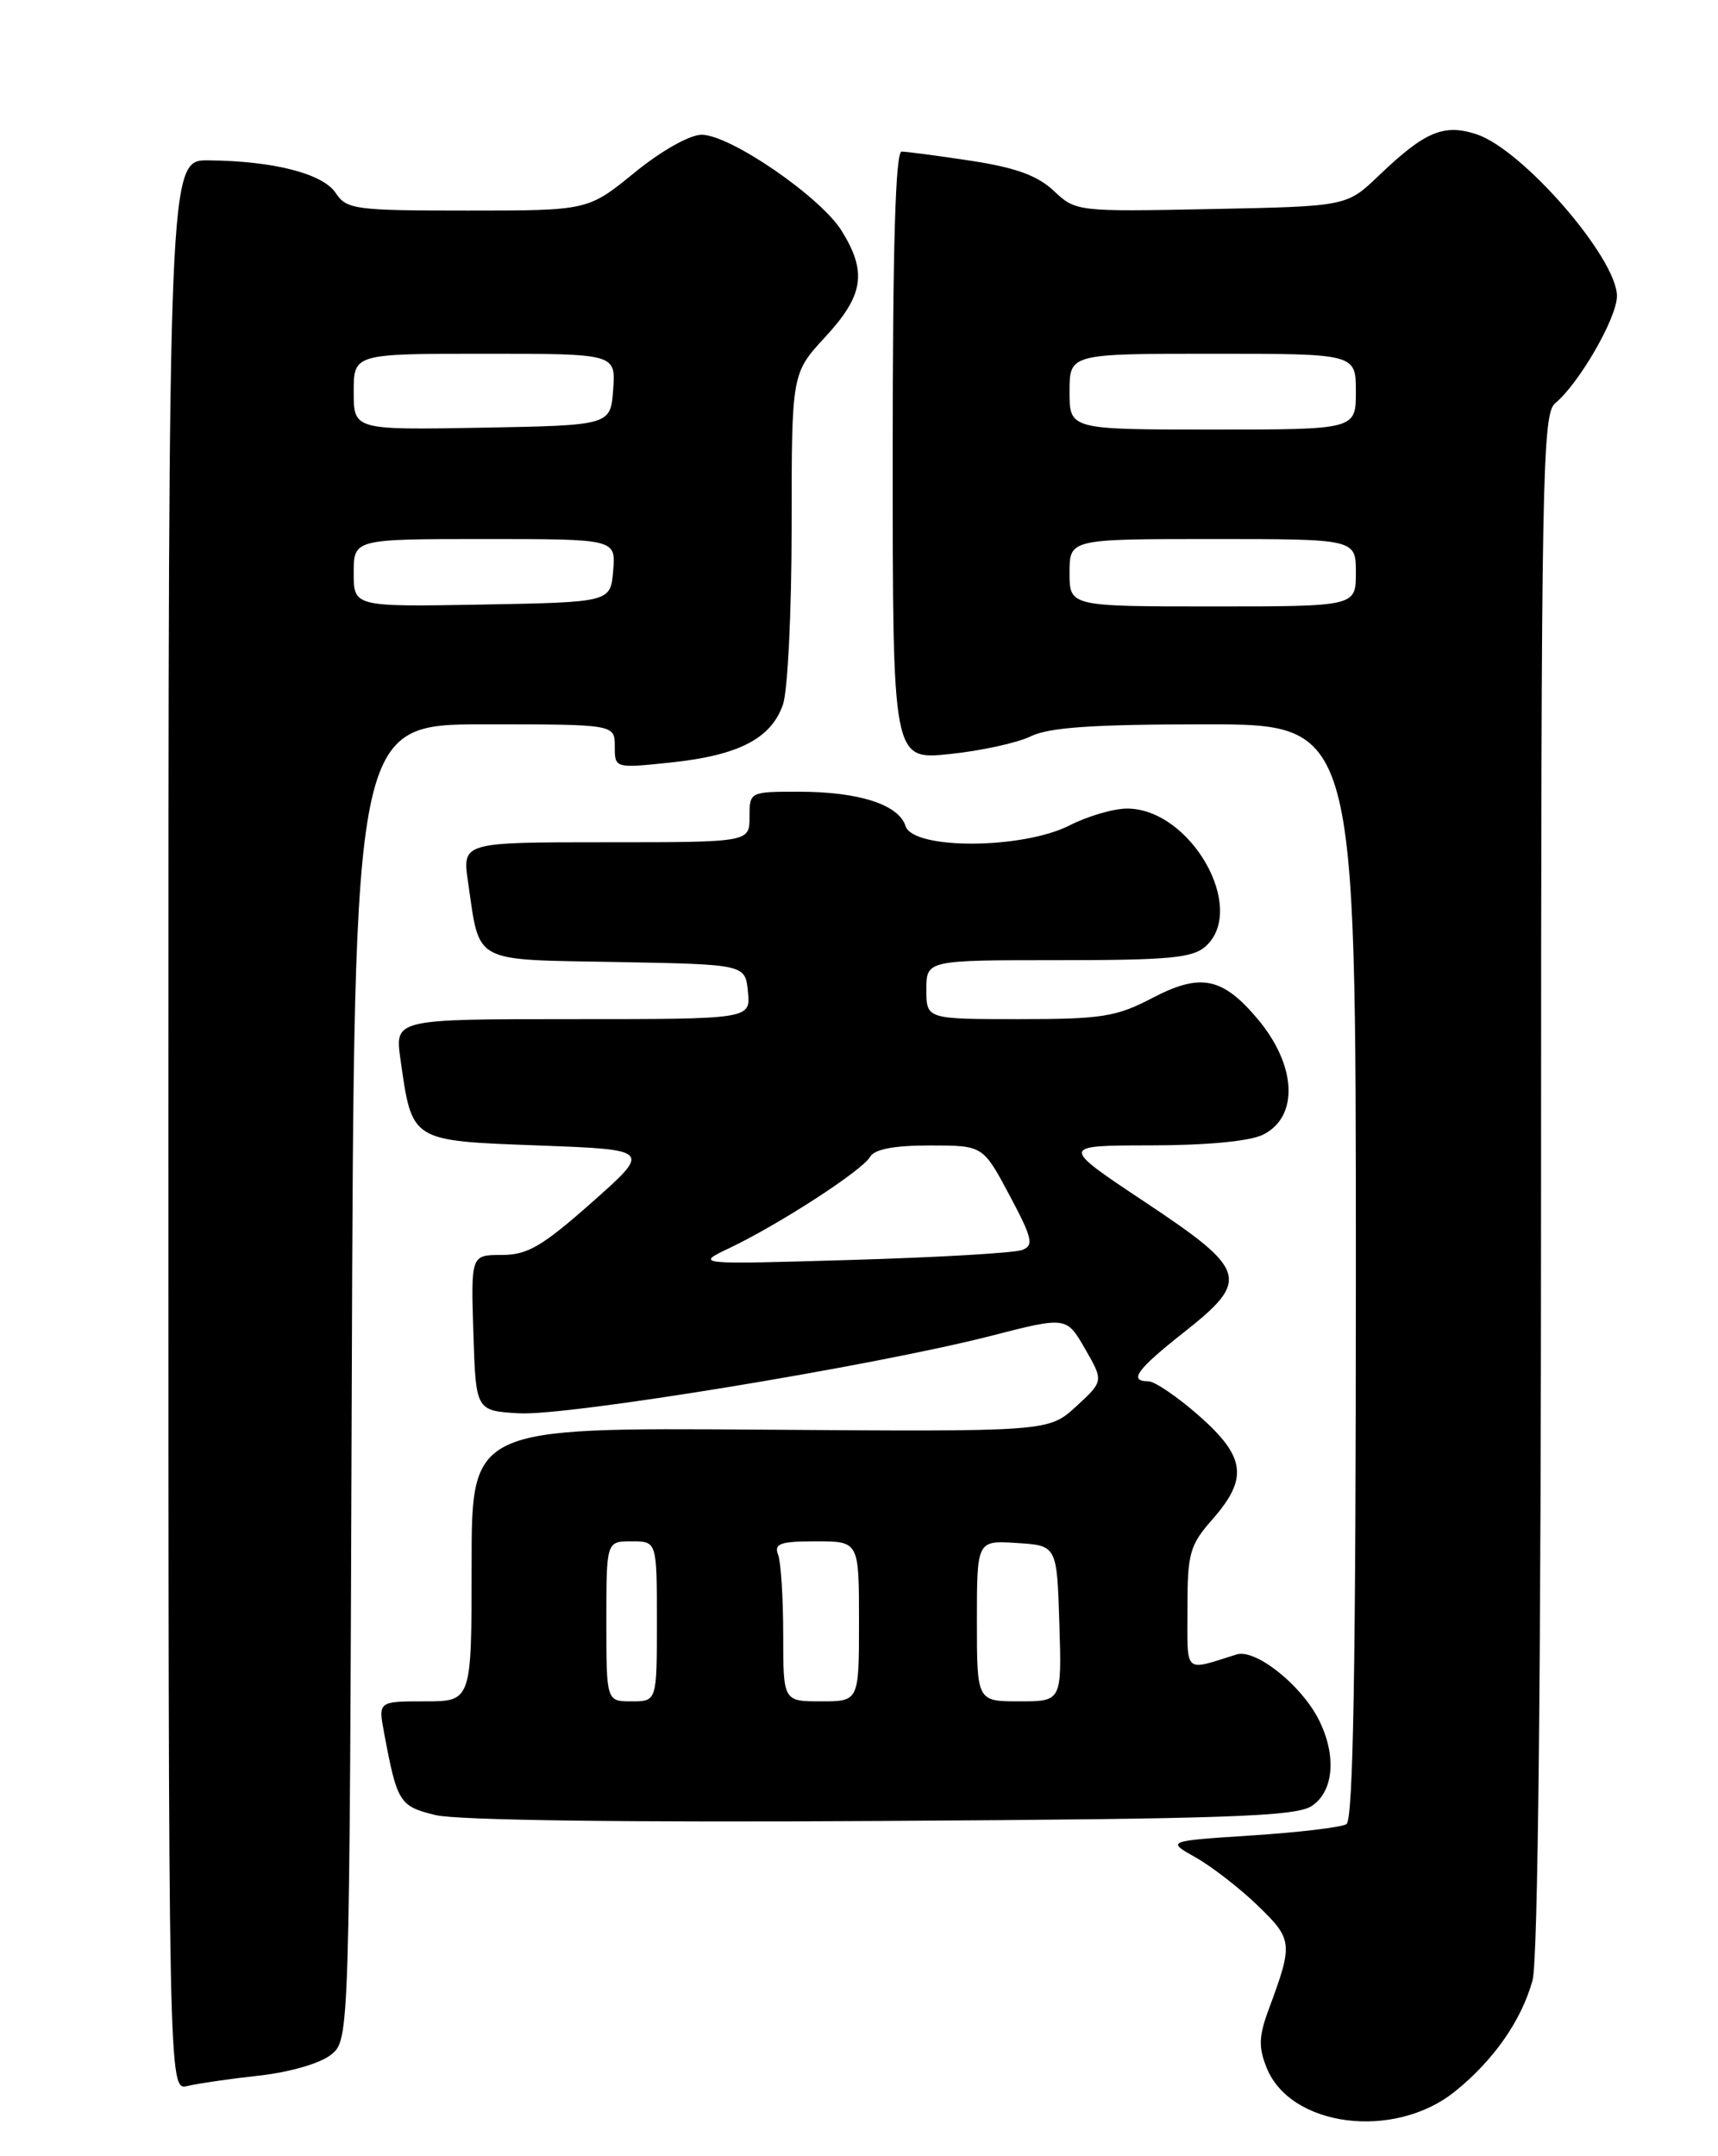 <?xml version="1.0" encoding="UTF-8" standalone="no"?>
<!DOCTYPE svg PUBLIC "-//W3C//DTD SVG 1.1//EN" "http://www.w3.org/Graphics/SVG/1.1/DTD/svg11.dtd" >
<svg xmlns="http://www.w3.org/2000/svg" xmlns:xlink="http://www.w3.org/1999/xlink" version="1.1" viewBox="0 0 204 256">
 <g >
 <path fill="currentColor"
d=" M 172.76 248.32 C 177.35 244.63 180.66 239.90 181.98 235.12 C 182.62 232.82 182.99 198.33 182.99 140.37 C 183.00 56.45 183.13 49.14 184.67 47.87 C 187.50 45.54 192.00 37.74 192.00 35.15 C 192.00 30.65 180.82 17.76 175.35 15.95 C 171.44 14.66 169.21 15.60 163.70 20.87 C 159.91 24.50 159.91 24.50 143.83 24.82 C 127.90 25.14 127.73 25.12 125.13 22.66 C 123.19 20.84 120.60 19.90 115.31 19.09 C 111.35 18.49 107.64 18.00 107.06 18.00 C 106.33 18.00 106.00 29.38 106.00 54.12 C 106.00 90.23 106.00 90.23 112.75 89.53 C 116.46 89.15 120.81 88.20 122.40 87.42 C 124.58 86.36 129.78 86.00 143.15 86.00 C 161.00 86.00 161.00 86.00 161.00 150.94 C 161.00 197.85 160.69 216.07 159.88 216.58 C 159.26 216.96 154.20 217.56 148.63 217.92 C 138.50 218.58 138.50 218.58 141.99 220.54 C 143.90 221.62 147.22 224.19 149.35 226.25 C 153.51 230.27 153.56 230.73 150.68 238.49 C 149.47 241.73 149.42 243.05 150.40 245.49 C 153.22 252.56 165.56 254.12 172.76 248.32 Z  M 30.81 246.43 C 34.45 246.02 38.04 244.98 39.31 243.95 C 41.50 242.18 41.50 242.18 41.77 164.09 C 42.05 86.00 42.05 86.00 57.52 86.00 C 73.00 86.00 73.00 86.00 73.00 88.62 C 73.00 91.23 73.00 91.23 79.75 90.52 C 87.74 89.67 91.57 87.68 92.97 83.65 C 93.54 82.03 94.00 72.52 94.00 62.52 C 94.00 44.33 94.00 44.33 98.00 40.00 C 102.55 35.07 102.98 32.32 99.95 27.42 C 97.45 23.38 86.70 16.00 83.32 16.00 C 81.90 16.00 78.54 17.89 75.34 20.50 C 69.82 25.00 69.82 25.00 55.53 25.00 C 42.14 25.00 41.16 24.87 39.86 22.91 C 38.33 20.61 32.49 19.11 24.75 19.04 C 20.00 19.00 20.00 19.00 20.00 133.61 C 20.00 248.22 20.00 248.22 22.25 247.67 C 23.49 247.37 27.34 246.81 30.81 246.43 Z  M 155.75 214.43 C 158.41 212.69 158.74 208.34 156.54 204.07 C 154.41 199.96 149.05 195.74 146.84 196.43 C 140.49 198.41 141.00 198.89 141.00 191.00 C 141.00 184.39 141.26 183.47 144.00 180.35 C 148.24 175.52 147.90 172.96 142.36 168.08 C 139.81 165.84 137.11 164.00 136.36 164.00 C 133.97 164.00 134.98 162.60 140.56 158.20 C 148.49 151.94 148.16 150.83 135.93 142.70 C 125.86 136.00 125.86 136.00 136.68 135.99 C 143.36 135.98 148.46 135.49 150.00 134.71 C 154.25 132.57 153.96 126.48 149.34 120.99 C 145.16 116.02 142.56 115.50 136.87 118.47 C 132.55 120.73 130.86 121.00 121.02 121.00 C 110.00 121.00 110.00 121.00 110.00 117.50 C 110.00 114.00 110.00 114.00 125.67 114.00 C 138.85 114.00 141.63 113.74 143.17 112.35 C 148.14 107.85 141.36 96.00 133.83 96.00 C 132.23 96.00 129.16 96.90 127.00 98.00 C 121.42 100.84 108.42 100.90 107.53 98.08 C 106.71 95.52 101.98 94.00 94.85 94.00 C 89.02 94.00 89.00 94.01 89.00 97.00 C 89.00 100.00 89.00 100.00 71.94 100.00 C 54.88 100.00 54.88 100.00 55.58 104.75 C 57.01 114.50 55.92 113.91 73.22 114.22 C 88.50 114.50 88.50 114.50 88.81 117.75 C 89.13 121.00 89.13 121.00 68.00 121.00 C 46.88 121.00 46.88 121.00 47.55 125.75 C 48.94 135.58 48.71 135.43 63.93 136.00 C 77.34 136.50 77.34 136.50 70.29 142.75 C 64.37 147.99 62.64 149.00 59.58 149.00 C 55.92 149.00 55.92 149.00 56.21 158.25 C 56.50 167.50 56.50 167.50 61.64 167.80 C 67.41 168.13 103.65 162.19 117.57 158.63 C 126.63 156.30 126.63 156.30 128.84 160.14 C 131.05 163.98 131.05 163.98 127.78 166.99 C 124.50 169.99 124.50 169.99 90.25 169.74 C 56.00 169.50 56.00 169.50 56.00 185.75 C 56.00 202.00 56.00 202.00 50.45 202.00 C 44.91 202.00 44.91 202.00 45.61 205.75 C 47.16 214.02 47.42 214.45 51.70 215.50 C 54.22 216.12 74.38 216.39 104.63 216.20 C 145.69 215.96 153.85 215.67 155.75 214.43 Z  M 127.00 68.00 C 127.00 64.00 127.00 64.00 144.00 64.00 C 161.00 64.00 161.00 64.00 161.00 68.00 C 161.00 72.00 161.00 72.00 144.00 72.00 C 127.00 72.00 127.00 72.00 127.00 68.00 Z  M 127.00 46.50 C 127.00 42.00 127.00 42.00 144.00 42.00 C 161.00 42.00 161.00 42.00 161.00 46.50 C 161.00 51.00 161.00 51.00 144.00 51.00 C 127.00 51.00 127.00 51.00 127.00 46.50 Z  M 42.00 68.03 C 42.00 64.00 42.00 64.00 57.56 64.00 C 73.12 64.00 73.12 64.00 72.81 67.75 C 72.50 71.50 72.50 71.50 57.25 71.78 C 42.00 72.05 42.00 72.05 42.00 68.03 Z  M 42.00 46.53 C 42.00 42.00 42.00 42.00 57.56 42.00 C 73.11 42.00 73.11 42.00 72.81 46.25 C 72.50 50.50 72.50 50.50 57.25 50.78 C 42.00 51.05 42.00 51.05 42.00 46.53 Z  M 72.00 192.50 C 72.00 183.00 72.00 183.00 75.00 183.00 C 78.00 183.00 78.00 183.00 78.00 192.50 C 78.00 202.00 78.00 202.00 75.00 202.00 C 72.00 202.00 72.00 202.00 72.00 192.50 Z  M 93.00 194.08 C 93.00 189.73 92.73 185.45 92.39 184.58 C 91.89 183.27 92.65 183.00 96.89 183.00 C 102.00 183.00 102.00 183.00 102.00 192.50 C 102.00 202.00 102.00 202.00 97.50 202.00 C 93.00 202.00 93.00 202.00 93.00 194.08 Z  M 116.00 192.45 C 116.00 182.89 116.00 182.89 120.75 183.20 C 125.50 183.50 125.50 183.50 125.79 192.75 C 126.08 202.00 126.08 202.00 121.04 202.00 C 116.00 202.00 116.00 202.00 116.00 192.45 Z  M 86.66 148.16 C 92.53 145.36 102.35 139.00 103.30 137.37 C 103.84 136.44 106.12 136.00 110.41 136.00 C 116.72 136.00 116.72 136.00 119.86 141.89 C 122.60 147.03 122.79 147.87 121.37 148.41 C 120.47 148.76 111.36 149.29 101.12 149.59 C 82.50 150.14 82.50 150.14 86.66 148.16 Z "/>
</g>
</svg>